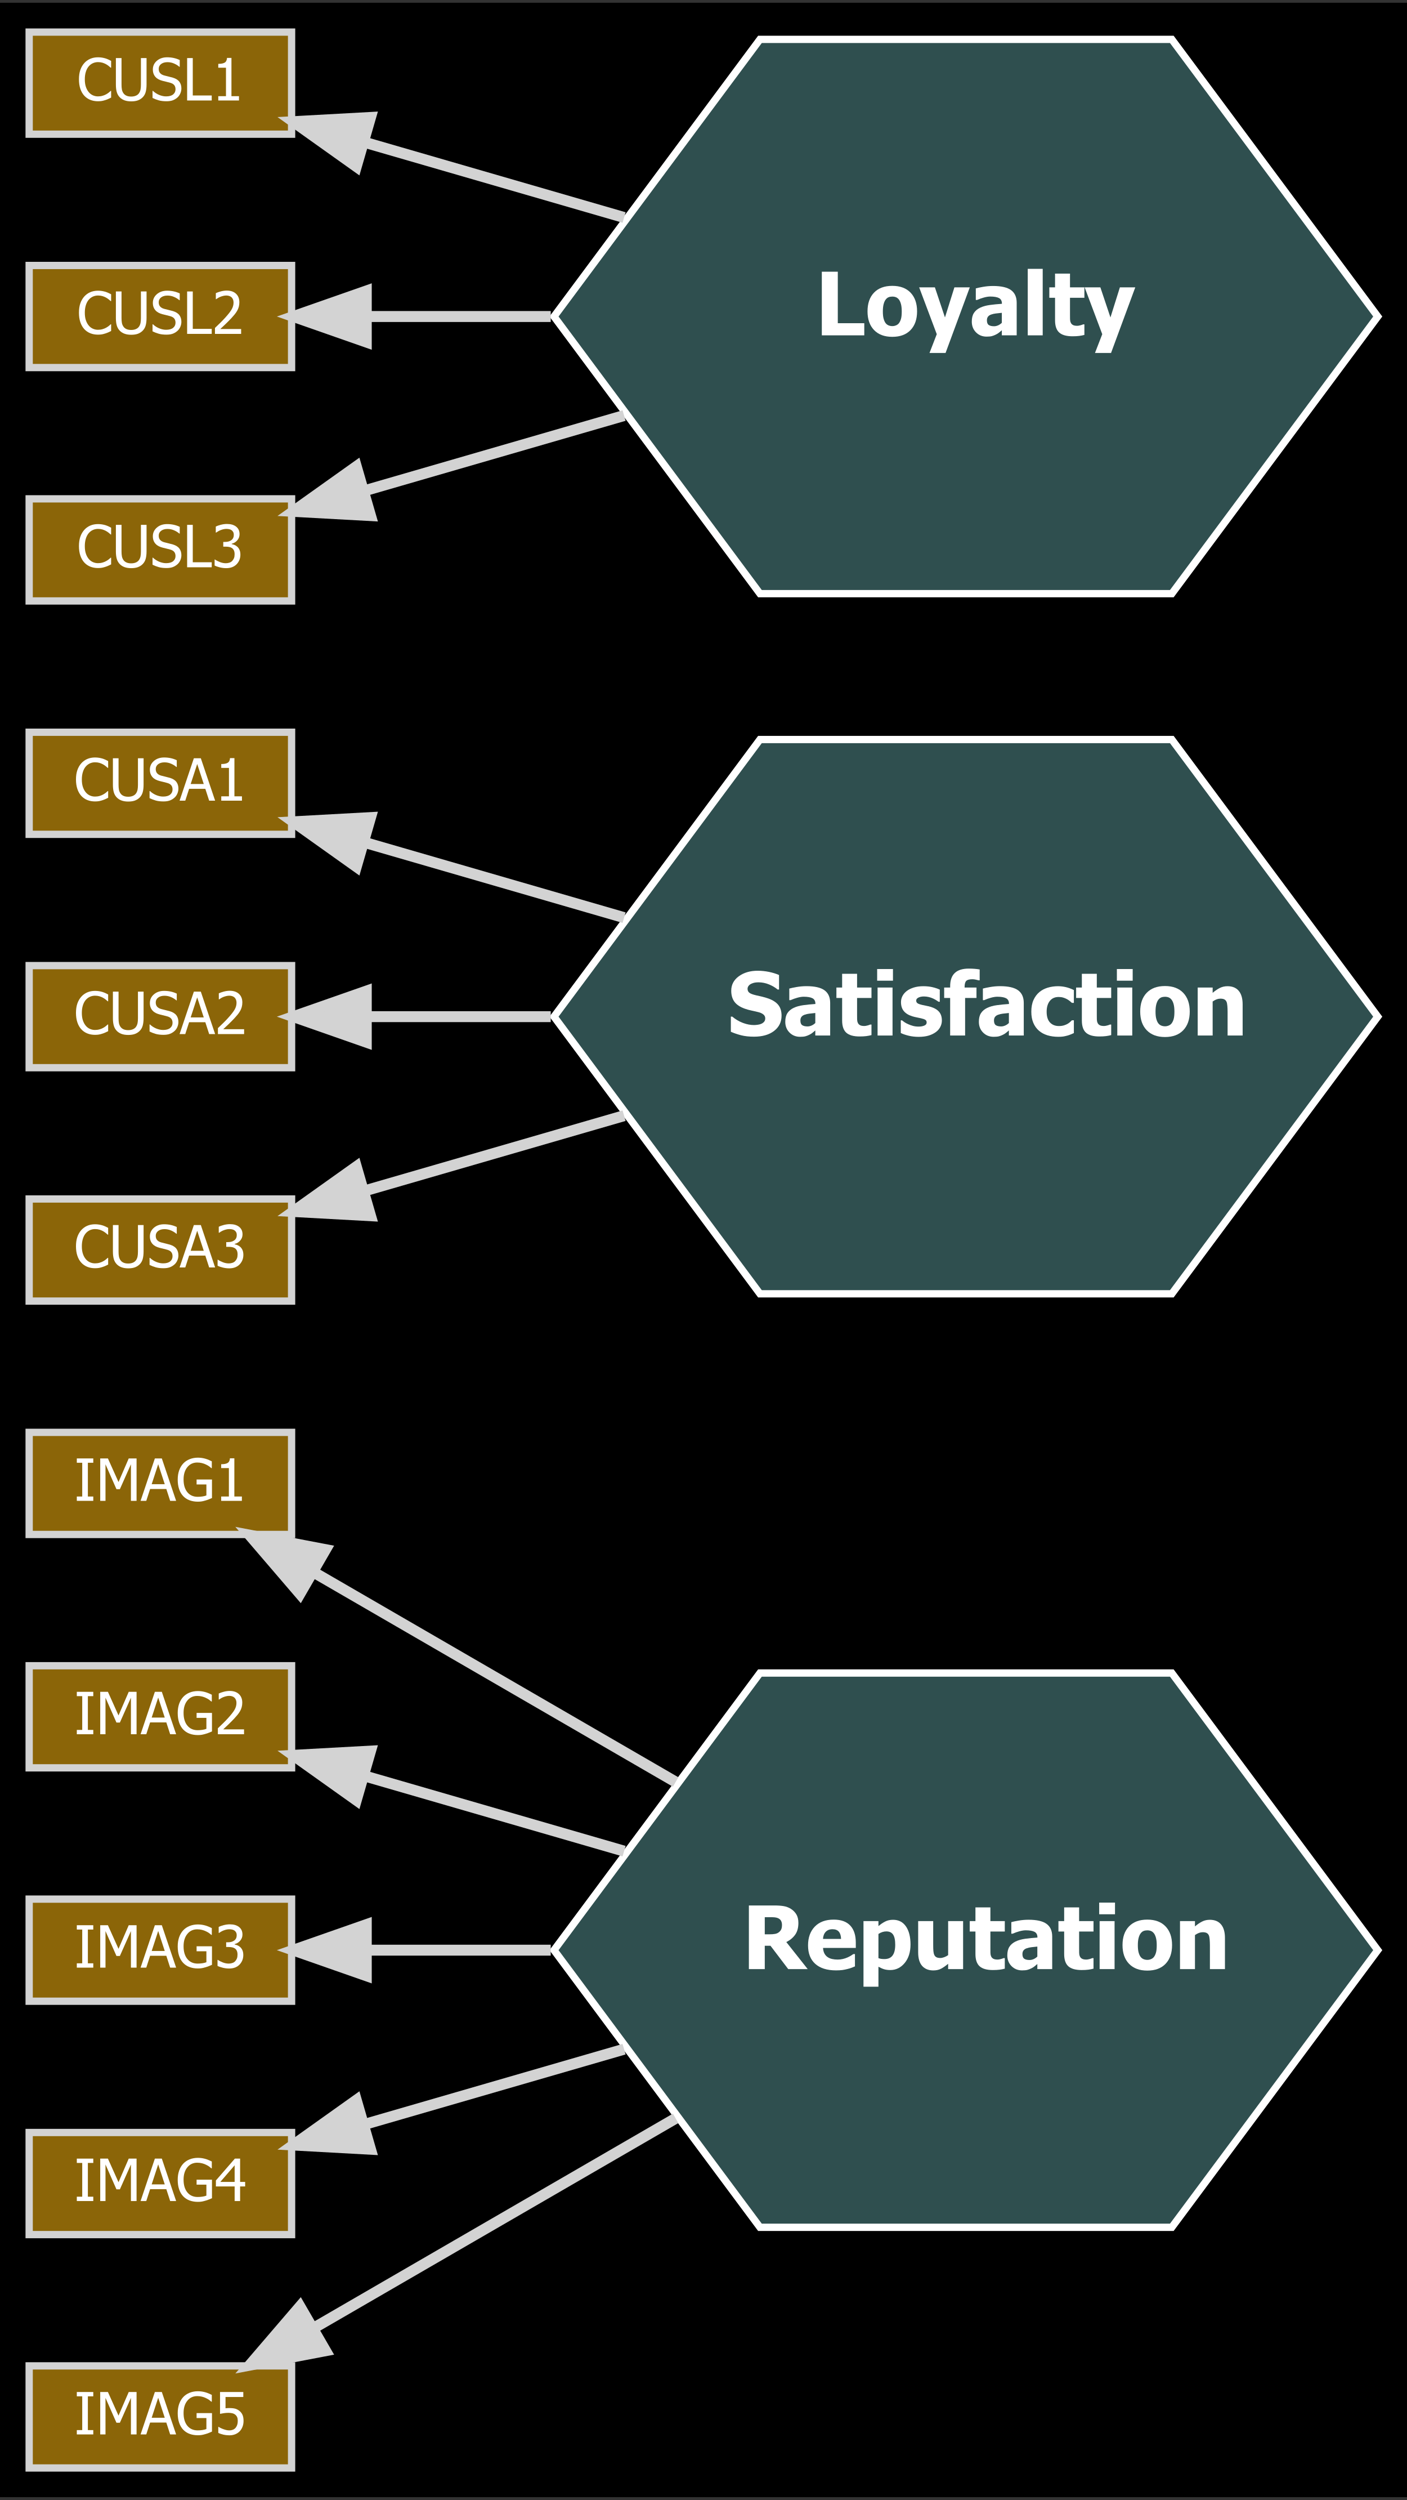 <?xml version="1.0" encoding="UTF-8"?>
<svg xmlns="http://www.w3.org/2000/svg" xmlns:xlink="http://www.w3.org/1999/xlink" width="1000pt" height="1776pt" viewBox="0 0 1000 1776" version="1.1">
<rect x="0" y="0" width="1000" height="1776" fill="#333333" stroke="none"/>
<defs>
<g>
<symbol overflow="visible" id="glyph0-0">
<path style="stroke:none;" d="M 7.773 0 L 7.773 -46.633 L 54.402 -46.633 L 54.402 0 Z M 11.656 -3.887 L 50.52 -3.887 L 50.52 -42.746 L 11.656 -42.746 Z M 11.656 -3.887 "/>
</symbol>
<symbol overflow="visible" id="glyph0-1">
<path style="stroke:none;" d="M 46.48 0 L 32.637 0 L 20.039 -16.578 L 15.969 -16.578 L 15.969 0 L 4.676 0 L 4.676 -45.207 L 22.859 -45.207 C 25.367 -45.203 27.555 -45.047 29.418 -44.734 C 31.277 -44.418 32.996 -43.766 34.578 -42.777 C 36.195 -41.742 37.48 -40.43 38.434 -38.844 C 39.383 -37.25 39.859 -35.234 39.863 -32.789 C 39.859 -29.328 39.082 -26.52 37.523 -24.363 C 35.965 -22.207 33.879 -20.492 31.27 -19.219 Z M 28.203 -31.359 C 28.199 -32.492 27.984 -33.469 27.551 -34.289 C 27.113 -35.109 26.387 -35.742 25.379 -36.188 C 24.668 -36.492 23.879 -36.684 23.012 -36.766 C 22.137 -36.844 21.055 -36.883 19.766 -36.887 L 15.969 -36.887 L 15.969 -24.711 L 19.219 -24.711 C 20.797 -24.707 22.137 -24.805 23.238 -25 C 24.34 -25.191 25.273 -25.602 26.047 -26.23 C 26.773 -26.797 27.316 -27.477 27.672 -28.266 C 28.023 -29.055 28.199 -30.086 28.203 -31.359 Z M 28.203 -31.359 "/>
</symbol>
<symbol overflow="visible" id="glyph0-2">
<path style="stroke:none;" d="M 21.523 0.91 C 15.086 0.906 10.152 -0.629 6.723 -3.703 C 3.289 -6.781 1.574 -11.16 1.578 -16.848 C 1.574 -22.41 3.176 -26.855 6.375 -30.176 C 9.57 -33.496 14.043 -35.156 19.793 -35.156 C 25.016 -35.156 28.941 -33.746 31.574 -30.934 C 34.203 -28.117 35.52 -24.09 35.52 -18.852 L 35.52 -15.027 L 12.234 -15.027 C 12.336 -13.445 12.668 -12.125 13.234 -11.066 C 13.801 -10 14.551 -9.156 15.484 -8.531 C 16.391 -7.902 17.453 -7.449 18.668 -7.18 C 19.883 -6.902 21.207 -6.766 22.648 -6.77 C 23.879 -6.766 25.094 -6.902 26.289 -7.18 C 27.48 -7.449 28.574 -7.809 29.57 -8.258 C 30.438 -8.641 31.242 -9.059 31.984 -9.504 C 32.723 -9.949 33.324 -10.344 33.789 -10.688 L 34.914 -10.688 L 34.914 -1.914 C 34.043 -1.566 33.25 -1.246 32.531 -0.957 C 31.812 -0.66 30.824 -0.363 29.57 -0.062 C 28.414 0.242 27.227 0.477 26.004 0.652 C 24.777 0.82 23.281 0.906 21.523 0.91 Z M 25.047 -21.434 C 24.984 -23.68 24.465 -25.387 23.484 -26.562 C 22.5 -27.734 20.996 -28.324 18.977 -28.324 C 16.91 -28.324 15.297 -27.707 14.133 -26.473 C 12.969 -25.238 12.324 -23.559 12.203 -21.434 Z M 25.047 -21.434 "/>
</symbol>
<symbol overflow="visible" id="glyph0-3">
<path style="stroke:none;" d="M 37.492 -17.516 C 37.488 -12.07 36.105 -7.68 33.348 -4.34 C 30.582 -1 27.18 0.668 23.133 0.668 C 21.43 0.668 19.949 0.473 18.699 0.09 C 17.441 -0.293 16.109 -0.887 14.695 -1.699 L 14.695 12.508 L 4.066 12.508 L 4.066 -34.094 L 14.695 -34.094 L 14.695 -30.543 C 16.25 -31.875 17.836 -32.957 19.461 -33.789 C 21.078 -34.617 22.953 -35.031 25.078 -35.035 C 29.023 -35.031 32.078 -33.465 34.242 -30.328 C 36.406 -27.191 37.488 -22.918 37.492 -17.516 Z M 26.625 -17.305 C 26.625 -20.621 26.113 -23.031 25.09 -24.531 C 24.066 -26.027 22.473 -26.777 20.309 -26.777 C 19.355 -26.777 18.406 -26.625 17.469 -26.32 C 16.523 -26.016 15.602 -25.559 14.695 -24.957 L 14.695 -7.801 C 15.258 -7.555 15.879 -7.383 16.559 -7.285 C 17.238 -7.18 18.043 -7.129 18.977 -7.133 C 21.562 -7.129 23.484 -7.977 24.742 -9.668 C 25.996 -11.355 26.625 -13.898 26.625 -17.305 Z M 26.625 -17.305 "/>
</symbol>
<symbol overflow="visible" id="glyph0-4">
<path style="stroke:none;" d="M 35.734 0 L 25.105 0 L 25.105 -3.766 C 23.262 -2.223 21.57 -1.055 20.035 -0.258 C 18.496 0.539 16.668 0.938 14.543 0.941 C 11.16 0.938 8.523 -0.129 6.633 -2.262 C 4.742 -4.395 3.797 -7.605 3.797 -11.902 L 3.797 -34.094 L 14.48 -34.094 L 14.48 -17.184 C 14.477 -15.422 14.523 -13.984 14.617 -12.871 C 14.707 -11.758 14.926 -10.816 15.27 -10.051 C 15.594 -9.34 16.094 -8.805 16.773 -8.441 C 17.449 -8.074 18.395 -7.891 19.613 -7.895 C 20.355 -7.891 21.242 -8.074 22.266 -8.441 C 23.289 -8.805 24.234 -9.301 25.105 -9.926 L 25.105 -34.094 L 35.734 -34.094 Z M 35.734 0 "/>
</symbol>
<symbol overflow="visible" id="glyph0-5">
<path style="stroke:none;" d="M 17.121 0.668 C 12.789 0.668 9.637 -0.223 7.664 -2.004 C 5.691 -3.785 4.703 -6.699 4.707 -10.746 L 4.707 -26.688 L 0.637 -26.688 L 0.637 -34.094 L 4.707 -34.094 L 4.707 -43.84 L 15.332 -43.84 L 15.332 -34.094 L 25.562 -34.094 L 25.562 -26.688 L 15.332 -26.688 L 15.332 -14.602 C 15.328 -13.406 15.336 -12.363 15.359 -11.477 C 15.375 -10.582 15.539 -9.781 15.848 -9.078 C 16.129 -8.367 16.629 -7.805 17.352 -7.391 C 18.066 -6.973 19.113 -6.766 20.492 -6.77 C 21.055 -6.766 21.801 -6.887 22.723 -7.133 C 23.645 -7.375 24.285 -7.598 24.652 -7.801 L 25.562 -7.801 L 25.562 -0.305 C 24.406 0 23.18 0.238 21.887 0.41 C 20.59 0.582 19.004 0.668 17.121 0.668 Z M 17.121 0.668 "/>
</symbol>
<symbol overflow="visible" id="glyph0-6">
<path style="stroke:none;" d="M 22.859 -8.895 L 22.859 -16 C 21.055 -15.816 19.598 -15.66 18.488 -15.527 C 17.371 -15.395 16.281 -15.137 15.211 -14.754 C 14.277 -14.43 13.551 -13.938 13.039 -13.281 C 12.52 -12.621 12.262 -11.746 12.266 -10.656 C 12.262 -9.055 12.691 -7.957 13.555 -7.359 C 14.414 -6.762 15.688 -6.461 17.367 -6.465 C 18.297 -6.461 19.246 -6.676 20.219 -7.102 C 21.188 -7.527 22.066 -8.125 22.859 -8.895 Z M 22.859 -3.613 C 22.129 -3.004 21.477 -2.457 20.902 -1.973 C 20.324 -1.484 19.551 -1 18.578 -0.516 C 17.625 -0.051 16.699 0.301 15.801 0.547 C 14.898 0.785 13.641 0.906 12.023 0.91 C 9.008 0.906 6.5 -0.102 4.508 -2.125 C 2.512 -4.145 1.516 -6.695 1.52 -9.777 C 1.516 -12.305 2.023 -14.348 3.035 -15.906 C 4.047 -17.465 5.504 -18.699 7.406 -19.613 C 9.328 -20.539 11.625 -21.188 14.301 -21.555 C 16.969 -21.918 19.844 -22.203 22.922 -22.406 L 22.922 -22.586 C 22.922 -24.465 22.227 -25.766 20.84 -26.488 C 19.453 -27.203 17.375 -27.562 14.602 -27.566 C 13.344 -27.562 11.875 -27.336 10.199 -26.883 C 8.516 -26.426 6.875 -25.844 5.281 -25.137 L 4.371 -25.137 L 4.371 -33.363 C 5.422 -33.668 7.121 -34.027 9.469 -34.441 C 11.816 -34.855 14.184 -35.062 16.578 -35.066 C 22.441 -35.062 26.719 -34.086 29.402 -32.137 C 32.082 -30.18 33.422 -27.199 33.426 -23.195 L 33.426 0 L 22.859 0 Z M 22.859 -3.613 "/>
</symbol>
<symbol overflow="visible" id="glyph0-7">
<path style="stroke:none;" d="M 14.695 0 L 4.066 0 L 4.066 -34.094 L 14.695 -34.094 Z M 14.996 -38.953 L 3.766 -38.953 L 3.766 -47.238 L 14.996 -47.238 Z M 14.996 -38.953 "/>
</symbol>
<symbol overflow="visible" id="glyph0-8">
<path style="stroke:none;" d="M 36.797 -17.031 C 36.797 -11.422 35.262 -7.004 32.195 -3.777 C 29.129 -0.551 24.793 1.059 19.188 1.062 C 13.621 1.059 9.293 -0.551 6.207 -3.777 C 3.117 -7.004 1.574 -11.422 1.578 -17.031 C 1.574 -22.695 3.117 -27.133 6.207 -30.344 C 9.293 -33.551 13.621 -35.156 19.188 -35.156 C 24.77 -35.156 29.102 -33.539 32.18 -30.312 C 35.258 -27.082 36.797 -22.656 36.797 -17.031 Z M 25.898 -16.973 C 25.898 -18.992 25.73 -20.676 25.395 -22.023 C 25.059 -23.367 24.598 -24.445 24.016 -25.258 C 23.387 -26.105 22.68 -26.699 21.891 -27.035 C 21.102 -27.367 20.199 -27.531 19.188 -27.535 C 18.234 -27.531 17.375 -27.387 16.605 -27.094 C 15.836 -26.801 15.125 -26.238 14.48 -25.41 C 13.871 -24.617 13.387 -23.535 13.023 -22.16 C 12.656 -20.785 12.473 -19.055 12.477 -16.973 C 12.473 -14.883 12.645 -13.195 12.992 -11.914 C 13.336 -10.625 13.781 -9.602 14.328 -8.836 C 14.891 -8.047 15.602 -7.469 16.453 -7.105 C 17.305 -6.738 18.246 -6.555 19.277 -6.559 C 20.129 -6.555 20.992 -6.738 21.875 -7.105 C 22.75 -7.469 23.453 -8.016 23.984 -8.742 C 24.609 -9.613 25.086 -10.66 25.41 -11.887 C 25.734 -13.109 25.898 -14.805 25.898 -16.973 Z M 25.898 -16.973 "/>
</symbol>
<symbol overflow="visible" id="glyph0-9">
<path style="stroke:none;" d="M 36.008 0 L 25.32 0 L 25.32 -16.91 C 25.316 -18.285 25.262 -19.656 25.152 -21.023 C 25.039 -22.391 24.832 -23.395 24.531 -24.043 C 24.164 -24.809 23.637 -25.363 22.949 -25.699 C 22.258 -26.031 21.336 -26.195 20.188 -26.199 C 19.312 -26.195 18.434 -26.035 17.547 -25.715 C 16.652 -25.391 15.703 -24.875 14.695 -24.168 L 14.695 0 L 4.066 0 L 4.066 -34.094 L 14.695 -34.094 L 14.695 -30.328 C 16.434 -31.805 18.125 -32.957 19.777 -33.789 C 21.426 -34.617 23.254 -35.031 25.258 -35.035 C 28.738 -35.031 31.398 -33.934 33.242 -31.738 C 35.082 -29.539 36.004 -26.355 36.008 -22.191 Z M 36.008 0 "/>
</symbol>
<symbol overflow="visible" id="glyph0-10">
<path style="stroke:none;" d="M 18.641 0.82 C 15.176 0.82 12.137 0.488 9.516 -0.18 C 6.895 -0.848 4.461 -1.68 2.215 -2.672 L 2.215 -13.418 L 3.25 -13.418 C 5.512 -11.496 8.012 -10.016 10.746 -8.984 C 13.48 -7.949 16.133 -7.434 18.703 -7.438 C 19.348 -7.434 20.199 -7.504 21.266 -7.648 C 22.324 -7.789 23.18 -8.016 23.832 -8.32 C 24.617 -8.664 25.285 -9.145 25.836 -9.762 C 26.379 -10.379 26.652 -11.191 26.656 -12.203 C 26.652 -13.336 26.207 -14.258 25.32 -14.969 C 24.426 -15.676 23.363 -16.191 22.133 -16.516 C 20.59 -16.918 18.945 -17.301 17.199 -17.668 C 15.445 -18.027 13.812 -18.473 12.297 -19.004 C 8.793 -20.234 6.281 -21.895 4.766 -23.98 C 3.242 -26.062 2.484 -28.676 2.488 -31.816 C 2.484 -36.043 4.277 -39.465 7.863 -42.09 C 11.445 -44.707 15.918 -46.02 21.281 -46.023 C 23.973 -46.02 26.648 -45.746 29.312 -45.203 C 31.973 -44.656 34.355 -43.918 36.461 -42.988 L 36.461 -32.668 L 35.461 -32.668 C 33.781 -34.102 31.73 -35.316 29.312 -36.309 C 26.891 -37.297 24.406 -37.793 21.859 -37.797 C 20.863 -37.793 19.973 -37.723 19.188 -37.582 C 18.395 -37.441 17.566 -37.168 16.699 -36.766 C 15.988 -36.441 15.375 -35.961 14.859 -35.324 C 14.344 -34.684 14.086 -33.969 14.086 -33.184 C 14.086 -32.027 14.496 -31.113 15.316 -30.434 C 16.137 -29.754 17.719 -29.141 20.066 -28.598 C 21.582 -28.25 23.043 -27.914 24.453 -27.594 C 25.859 -27.266 27.363 -26.824 28.965 -26.262 C 32.098 -25.129 34.43 -23.605 35.961 -21.691 C 37.484 -19.777 38.25 -17.25 38.254 -14.117 C 38.25 -9.621 36.484 -6.008 32.953 -3.277 C 29.422 -0.543 24.648 0.82 18.641 0.82 Z M 18.641 0.82 "/>
</symbol>
<symbol overflow="visible" id="glyph0-11">
<path style="stroke:none;" d="M 14.449 0.941 C 11.941 0.938 9.566 0.664 7.332 0.121 C 5.09 -0.426 3.246 -1.062 1.793 -1.793 L 1.793 -10.777 L 2.672 -10.777 C 3.176 -10.387 3.75 -9.961 4.402 -9.5 C 5.047 -9.031 5.949 -8.547 7.105 -8.047 C 8.094 -7.578 9.211 -7.18 10.457 -6.844 C 11.699 -6.508 13.051 -6.34 14.512 -6.344 C 16.008 -6.34 17.328 -6.574 18.473 -7.043 C 19.613 -7.508 20.184 -8.246 20.188 -9.258 C 20.184 -10.047 19.922 -10.645 19.398 -11.051 C 18.871 -11.453 17.848 -11.836 16.332 -12.203 C 15.52 -12.402 14.5 -12.621 13.266 -12.855 C 12.031 -13.09 10.938 -13.355 9.988 -13.66 C 7.312 -14.488 5.305 -15.719 3.961 -17.348 C 2.613 -18.977 1.938 -21.117 1.941 -23.77 C 1.938 -25.285 2.289 -26.719 2.988 -28.066 C 3.688 -29.41 4.715 -30.609 6.07 -31.664 C 7.426 -32.695 9.098 -33.516 11.094 -34.125 C 13.086 -34.73 15.34 -35.031 17.852 -35.035 C 20.238 -35.031 22.434 -34.793 24.438 -34.32 C 26.441 -33.844 28.133 -33.273 29.508 -32.605 L 29.508 -23.984 L 28.66 -23.984 C 28.293 -24.266 27.719 -24.645 26.93 -25.121 C 26.141 -25.594 25.371 -26.004 24.621 -26.352 C 23.73 -26.754 22.73 -27.09 21.629 -27.355 C 20.523 -27.617 19.398 -27.75 18.246 -27.75 C 16.707 -27.75 15.406 -27.484 14.344 -26.957 C 13.281 -26.43 12.75 -25.73 12.75 -24.863 C 12.75 -24.09 13.012 -23.484 13.539 -23.043 C 14.062 -22.594 15.207 -22.16 16.973 -21.738 C 17.879 -21.512 18.926 -21.293 20.113 -21.082 C 21.297 -20.871 22.434 -20.582 23.527 -20.219 C 25.973 -19.426 27.832 -18.266 29.098 -16.742 C 30.363 -15.211 30.996 -13.184 30.996 -10.656 C 30.996 -9.055 30.621 -7.531 29.871 -6.086 C 29.121 -4.637 28.059 -3.418 26.688 -2.43 C 25.227 -1.355 23.512 -0.527 21.539 0.059 C 19.562 0.645 17.199 0.938 14.449 0.941 Z M 14.449 0.941 "/>
</symbol>
<symbol overflow="visible" id="glyph0-12">
<path style="stroke:none;" d="M 25.867 -39.223 L 25.047 -39.223 C 24.637 -39.344 24.004 -39.5 23.148 -39.695 C 22.285 -39.887 21.473 -39.984 20.707 -39.984 C 18.559 -39.984 17.094 -39.59 16.316 -38.801 C 15.535 -38.012 15.145 -36.531 15.148 -34.367 L 15.148 -34.094 L 23.59 -34.094 L 23.59 -26.688 L 15.516 -26.688 L 15.516 0 L 4.887 0 L 4.887 -26.688 L 0.637 -26.688 L 0.637 -34.094 L 4.887 -34.094 L 4.887 -35.035 C 4.887 -39.199 5.977 -42.328 8.164 -44.414 C 10.348 -46.5 13.66 -47.543 18.094 -47.543 C 19.633 -47.543 21.07 -47.484 22.406 -47.375 C 23.742 -47.258 24.895 -47.113 25.867 -46.938 Z M 25.867 -39.223 "/>
</symbol>
<symbol overflow="visible" id="glyph0-13">
<path style="stroke:none;" d="M 20.797 0.91 C 17.98 0.906 15.406 0.555 13.07 -0.152 C 10.73 -0.859 8.703 -1.949 6.984 -3.43 C 5.281 -4.906 3.953 -6.766 3.004 -9 C 2.051 -11.234 1.574 -13.871 1.578 -16.91 C 1.574 -20.168 2.09 -22.938 3.125 -25.227 C 4.156 -27.512 5.555 -29.395 7.316 -30.875 C 9.016 -32.289 11.016 -33.336 13.312 -34.016 C 15.609 -34.691 18 -35.031 20.492 -35.035 C 22.371 -35.031 24.254 -34.816 26.141 -34.383 C 28.02 -33.945 29.914 -33.25 31.816 -32.301 L 31.816 -23.195 L 30.449 -23.195 C 30.023 -23.598 29.504 -24.043 28.887 -24.527 C 28.27 -25.012 27.594 -25.457 26.867 -25.867 C 26.094 -26.289 25.227 -26.648 24.258 -26.941 C 23.285 -27.234 22.199 -27.379 21.008 -27.383 C 18.293 -27.379 16.195 -26.434 14.707 -24.543 C 13.219 -22.648 12.473 -20.105 12.477 -16.91 C 12.473 -13.488 13.27 -10.938 14.859 -9.258 C 16.449 -7.578 18.559 -6.738 21.191 -6.738 C 22.523 -6.738 23.695 -6.891 24.711 -7.195 C 25.719 -7.5 26.59 -7.863 27.324 -8.289 C 28.027 -8.711 28.637 -9.152 29.145 -9.609 C 29.648 -10.062 30.082 -10.473 30.449 -10.84 L 31.816 -10.84 L 31.816 -1.73 C 31.207 -1.465 30.504 -1.164 29.707 -0.82 C 28.906 -0.477 28.09 -0.195 27.262 0.031 C 26.227 0.312 25.262 0.531 24.363 0.684 C 23.461 0.832 22.27 0.906 20.797 0.91 Z M 20.797 0.91 "/>
</symbol>
<symbol overflow="visible" id="glyph0-14">
<path style="stroke:none;" d="M 34.852 0 L 4.676 0 L 4.676 -45.207 L 16.031 -45.207 L 16.031 -8.621 L 34.852 -8.621 Z M 34.852 0 "/>
</symbol>
<symbol overflow="visible" id="glyph0-15">
<path style="stroke:none;" d="M 35.887 -34.094 L 18.672 12.508 L 7.258 12.508 L 12.418 -0.82 L -0.09 -34.094 L 11.082 -34.094 L 18.246 -12.719 L 24.957 -34.094 Z M 35.887 -34.094 "/>
</symbol>
<symbol overflow="visible" id="glyph0-16">
<path style="stroke:none;" d="M 14.695 0 L 4.066 0 L 4.066 -47.238 L 14.695 -47.238 Z M 14.695 0 "/>
</symbol>
<symbol overflow="visible" id="glyph1-0">
<path style="stroke:none;" d="M 5.18 0 L 5.18 -31.09 L 36.27 -31.09 L 36.27 0 Z M 7.773 -2.59 L 33.68 -2.59 L 33.68 -28.496 L 7.773 -28.496 Z M 7.773 -2.59 "/>
</symbol>
<symbol overflow="visible" id="glyph1-1">
<path style="stroke:none;" d="M 13.582 0 L 1.883 0 L 1.883 -3.078 L 5.727 -3.078 L 5.727 -27.059 L 1.883 -27.059 L 1.883 -30.137 L 13.582 -30.137 L 13.582 -27.059 L 9.734 -27.059 L 9.734 -3.078 L 13.582 -3.078 Z M 13.582 0 "/>
</symbol>
<symbol overflow="visible" id="glyph1-2">
<path style="stroke:none;" d="M 28.883 0 L 24.875 0 L 24.875 -25.969 L 17.023 -8.297 L 14.594 -8.297 L 6.801 -25.969 L 6.801 0 L 3.055 0 L 3.055 -30.137 L 8.52 -30.137 L 16.051 -13.359 L 23.316 -30.137 L 28.883 -30.137 Z M 28.883 0 "/>
</symbol>
<symbol overflow="visible" id="glyph1-3">
<path style="stroke:none;" d="M -0.203 0 L 9.957 -30.137 L 14.895 -30.137 L 25.059 0 L 20.828 0 L 18.094 -8.418 L 6.578 -8.418 L 3.844 0 Z M 16.98 -11.84 L 12.324 -26.047 L 7.691 -11.84 Z M 16.98 -11.84 "/>
</symbol>
<symbol overflow="visible" id="glyph1-4">
<path style="stroke:none;" d="M 15.664 0.586 C 13.531 0.586 11.582 0.266 9.816 -0.383 C 8.043 -1.027 6.527 -2.016 5.262 -3.34 C 3.992 -4.676 3.02 -6.328 2.348 -8.297 C 1.672 -10.266 1.336 -12.531 1.336 -15.098 C 1.336 -17.523 1.676 -19.699 2.355 -21.625 C 3.035 -23.547 4.008 -25.191 5.281 -26.555 C 6.508 -27.875 8.02 -28.891 9.816 -29.609 C 11.605 -30.32 13.57 -30.68 15.707 -30.684 C 16.715 -30.68 17.684 -30.605 18.617 -30.461 C 19.547 -30.309 20.441 -30.105 21.293 -29.852 C 21.965 -29.648 22.715 -29.367 23.547 -29.012 C 24.375 -28.652 25.047 -28.348 25.562 -28.094 L 25.562 -23.254 L 25.219 -23.254 C 24.719 -23.695 24.199 -24.117 23.668 -24.52 C 23.133 -24.914 22.383 -25.344 21.414 -25.805 C 20.602 -26.211 19.672 -26.547 18.621 -26.816 C 17.566 -27.086 16.43 -27.223 15.219 -27.223 C 12.312 -27.223 9.969 -26.129 8.184 -23.941 C 6.395 -21.754 5.5 -18.844 5.504 -15.219 C 5.5 -13.191 5.738 -11.426 6.211 -9.918 C 6.684 -8.406 7.363 -7.125 8.258 -6.07 C 9.117 -5.031 10.16 -4.238 11.383 -3.691 C 12.602 -3.145 13.977 -2.871 15.504 -2.875 C 16.637 -2.871 17.762 -2.953 18.883 -3.117 C 20 -3.277 20.945 -3.52 21.719 -3.844 L 21.719 -11.637 L 14.754 -11.637 L 14.754 -15.16 L 25.684 -15.16 L 25.684 -2.004 C 25.168 -1.773 24.484 -1.48 23.629 -1.133 C 22.77 -0.777 21.969 -0.504 21.23 -0.305 C 20.242 -0.008 19.352 0.215 18.559 0.363 C 17.762 0.512 16.797 0.586 15.664 0.586 Z M 15.664 0.586 "/>
</symbol>
<symbol overflow="visible" id="glyph1-5">
<path style="stroke:none;" d="M 19.27 0 L 4.574 0 L 4.574 -3.078 L 10.039 -3.078 L 10.039 -23.277 L 4.574 -23.277 L 4.574 -26.027 C 6.637 -26.027 8.156 -26.32 9.137 -26.906 C 10.113 -27.492 10.664 -28.602 10.789 -30.238 L 13.926 -30.238 L 13.926 -3.078 L 19.27 -3.078 Z M 19.27 0 "/>
</symbol>
<symbol overflow="visible" id="glyph1-6">
<path style="stroke:none;" d="M 20.805 0 L 2.207 0 L 2.207 -4.23 C 3.539 -5.496 4.801 -6.707 5.992 -7.871 C 7.176 -9.027 8.336 -10.238 9.473 -11.496 C 11.766 -14.02 13.332 -16.039 14.168 -17.559 C 15.004 -19.074 15.422 -20.641 15.422 -22.262 C 15.422 -23.098 15.289 -23.836 15.027 -24.469 C 14.762 -25.102 14.402 -25.625 13.945 -26.047 C 13.473 -26.449 12.926 -26.754 12.305 -26.957 C 11.684 -27.156 11 -27.258 10.262 -27.262 C 9.543 -27.258 8.82 -27.168 8.086 -26.988 C 7.352 -26.805 6.645 -26.578 5.969 -26.312 C 5.402 -26.082 4.855 -25.805 4.332 -25.48 C 3.801 -25.156 3.375 -24.879 3.055 -24.652 L 2.832 -24.652 L 2.832 -28.941 C 3.668 -29.355 4.832 -29.766 6.324 -30.168 C 7.812 -30.562 9.227 -30.762 10.566 -30.766 C 13.367 -30.762 15.566 -30.016 17.16 -28.527 C 18.75 -27.035 19.547 -25.016 19.551 -22.465 C 19.547 -21.293 19.41 -20.207 19.137 -19.207 C 18.859 -18.207 18.477 -17.281 17.992 -16.434 C 17.492 -15.555 16.891 -14.684 16.191 -13.82 C 15.488 -12.957 14.746 -12.109 13.965 -11.273 C 12.691 -9.898 11.277 -8.469 9.723 -6.984 C 8.16 -5.5 6.918 -4.324 5.992 -3.461 L 20.805 -3.461 Z M 20.805 0 "/>
</symbol>
<symbol overflow="visible" id="glyph1-7">
<path style="stroke:none;" d="M 10.344 -27.262 C 9.609 -27.258 8.883 -27.172 8.156 -27 C 7.426 -26.824 6.711 -26.594 6.012 -26.312 C 5.363 -26.039 4.797 -25.754 4.32 -25.461 C 3.836 -25.16 3.41 -24.887 3.035 -24.633 L 2.793 -24.633 L 2.793 -28.902 C 3.668 -29.371 4.859 -29.801 6.363 -30.188 C 7.867 -30.57 9.301 -30.762 10.668 -30.766 C 12.027 -30.762 13.219 -30.621 14.238 -30.348 C 15.254 -30.066 16.172 -29.641 17 -29.062 C 17.887 -28.414 18.559 -27.629 19.012 -26.715 C 19.461 -25.793 19.688 -24.723 19.691 -23.5 C 19.688 -21.836 19.141 -20.379 18.051 -19.125 C 16.957 -17.871 15.648 -17.074 14.129 -16.738 L 14.129 -16.453 C 14.758 -16.332 15.438 -16.121 16.16 -15.828 C 16.883 -15.527 17.555 -15.09 18.176 -14.512 C 18.793 -13.93 19.297 -13.184 19.691 -12.273 C 20.082 -11.363 20.277 -10.254 20.281 -8.945 C 20.277 -7.582 20.047 -6.332 19.582 -5.191 C 19.113 -4.051 18.453 -3.039 17.609 -2.164 C 16.727 -1.242 15.668 -0.547 14.43 -0.078 C 13.188 0.395 11.777 0.625 10.199 0.629 C 8.688 0.625 7.191 0.445 5.707 0.082 C 4.223 -0.281 2.973 -0.719 1.965 -1.234 L 1.965 -5.504 L 2.246 -5.504 C 3.094 -4.879 4.234 -4.285 5.668 -3.723 C 7.094 -3.152 8.523 -2.871 9.957 -2.875 C 10.777 -2.871 11.605 -3.004 12.438 -3.27 C 13.266 -3.531 13.957 -3.957 14.512 -4.555 C 15.047 -5.145 15.457 -5.801 15.746 -6.516 C 16.027 -7.23 16.172 -8.133 16.172 -9.23 C 16.172 -10.316 16.012 -11.215 15.695 -11.918 C 15.375 -12.621 14.934 -13.176 14.371 -13.582 C 13.801 -13.984 13.129 -14.262 12.355 -14.418 C 11.578 -14.57 10.738 -14.648 9.836 -14.652 L 8.117 -14.652 L 8.117 -18.012 L 9.453 -18.012 C 11.27 -18.012 12.75 -18.441 13.895 -19.309 C 15.031 -20.168 15.602 -21.426 15.605 -23.074 C 15.602 -23.828 15.453 -24.477 15.16 -25.027 C 14.859 -25.57 14.484 -26.008 14.027 -26.332 C 13.512 -26.684 12.941 -26.926 12.324 -27.059 C 11.699 -27.191 11.039 -27.258 10.344 -27.262 Z M 10.344 -27.262 "/>
</symbol>
<symbol overflow="visible" id="glyph1-8">
<path style="stroke:none;" d="M 21.594 -10.363 L 18.012 -10.363 L 18.012 0 L 14.129 0 L 14.129 -10.363 L 0.809 -10.363 L 0.809 -14.613 L 14.289 -30.137 L 18.012 -30.137 L 18.012 -13.602 L 21.594 -13.602 Z M 14.129 -13.602 L 14.129 -25.379 L 3.969 -13.602 Z M 14.129 -13.602 "/>
</symbol>
<symbol overflow="visible" id="glyph1-9">
<path style="stroke:none;" d="M 20.461 -9.594 C 20.461 -8.133 20.227 -6.785 19.762 -5.543 C 19.297 -4.301 18.648 -3.227 17.812 -2.328 C 16.961 -1.406 15.902 -0.684 14.641 -0.16 C 13.379 0.367 11.965 0.625 10.402 0.629 C 8.957 0.625 7.539 0.469 6.141 0.152 C 4.742 -0.164 3.531 -0.578 2.508 -1.094 L 2.508 -5.363 L 2.793 -5.363 C 3.102 -5.129 3.547 -4.871 4.129 -4.582 C 4.707 -4.293 5.348 -4.02 6.051 -3.766 C 6.844 -3.48 7.574 -3.262 8.238 -3.105 C 8.898 -2.949 9.641 -2.871 10.465 -2.875 C 11.273 -2.871 12.062 -3.016 12.832 -3.309 C 13.598 -3.598 14.258 -4.066 14.816 -4.715 C 15.312 -5.305 15.691 -6 15.957 -6.801 C 16.219 -7.594 16.352 -8.531 16.355 -9.613 C 16.352 -10.676 16.207 -11.551 15.918 -12.242 C 15.625 -12.93 15.203 -13.5 14.652 -13.945 C 14.07 -14.457 13.359 -14.816 12.516 -15.027 C 11.672 -15.234 10.73 -15.34 9.695 -15.34 C 8.598 -15.34 7.496 -15.254 6.395 -15.086 C 5.285 -14.918 4.402 -14.762 3.746 -14.613 L 3.746 -30.137 L 20.281 -30.137 L 20.281 -26.594 L 7.652 -26.594 L 7.652 -18.578 C 8.137 -18.629 8.613 -18.668 9.086 -18.699 C 9.559 -18.723 9.992 -18.738 10.383 -18.742 C 11.922 -18.738 13.223 -18.609 14.289 -18.355 C 15.352 -18.098 16.379 -17.598 17.367 -16.859 C 18.363 -16.102 19.125 -15.156 19.66 -14.023 C 20.191 -12.887 20.461 -11.41 20.461 -9.594 Z M 20.461 -9.594 "/>
</symbol>
<symbol overflow="visible" id="glyph1-10">
<path style="stroke:none;" d="M 14.836 0.547 C 12.863 0.543 11.051 0.215 9.398 -0.445 C 7.746 -1.105 6.32 -2.09 5.121 -3.398 C 3.918 -4.707 2.984 -6.34 2.328 -8.297 C 1.664 -10.254 1.336 -12.5 1.336 -15.039 C 1.336 -17.559 1.656 -19.758 2.297 -21.637 C 2.938 -23.508 3.871 -25.141 5.102 -26.535 C 6.301 -27.883 7.723 -28.91 9.371 -29.621 C 11.012 -30.324 12.855 -30.68 14.895 -30.684 C 15.906 -30.68 16.852 -30.605 17.738 -30.461 C 18.621 -30.309 19.441 -30.121 20.199 -29.895 C 20.844 -29.691 21.508 -29.438 22.191 -29.133 C 22.871 -28.828 23.543 -28.492 24.207 -28.133 L 24.207 -23.297 L 23.883 -23.297 C 23.531 -23.617 23.078 -24.008 22.523 -24.469 C 21.969 -24.926 21.293 -25.375 20.504 -25.824 C 19.73 -26.238 18.895 -26.582 17.992 -26.855 C 17.086 -27.121 16.039 -27.258 14.855 -27.262 C 13.57 -27.258 12.355 -26.996 11.211 -26.473 C 10.062 -25.945 9.059 -25.168 8.195 -24.145 C 7.344 -23.117 6.684 -21.828 6.211 -20.281 C 5.738 -18.727 5.5 -16.98 5.504 -15.039 C 5.5 -12.973 5.75 -11.195 6.254 -9.703 C 6.75 -8.211 7.434 -6.953 8.297 -5.93 C 9.133 -4.93 10.117 -4.176 11.254 -3.672 C 12.383 -3.164 13.582 -2.91 14.855 -2.914 C 16.012 -2.91 17.086 -3.055 18.074 -3.34 C 19.055 -3.621 19.934 -3.977 20.707 -4.414 C 21.445 -4.828 22.082 -5.258 22.625 -5.695 C 23.164 -6.133 23.59 -6.508 23.902 -6.82 L 24.207 -6.82 L 24.207 -2.043 C 23.543 -1.73 22.918 -1.434 22.332 -1.152 C 21.742 -0.867 21.031 -0.59 20.199 -0.324 C 19.316 -0.039 18.504 0.172 17.758 0.324 C 17.008 0.469 16.035 0.543 14.836 0.547 Z M 14.836 0.547 "/>
</symbol>
<symbol overflow="visible" id="glyph1-11">
<path style="stroke:none;" d="M 13.582 0.629 C 11.812 0.625 10.266 0.395 8.945 -0.07 C 7.621 -0.535 6.496 -1.227 5.566 -2.145 C 4.512 -3.195 3.77 -4.453 3.34 -5.918 C 2.906 -7.383 2.688 -9.188 2.691 -11.336 L 2.691 -30.137 L 6.699 -30.137 L 6.699 -11.336 C 6.695 -9.941 6.785 -8.77 6.961 -7.82 C 7.137 -6.867 7.48 -6.016 7.996 -5.262 C 8.531 -4.449 9.262 -3.832 10.191 -3.418 C 11.113 -2.996 12.246 -2.789 13.582 -2.793 C 14.836 -2.789 15.949 -2.996 16.922 -3.418 C 17.891 -3.832 18.645 -4.449 19.188 -5.262 C 19.684 -6.027 20.023 -6.875 20.211 -7.812 C 20.391 -8.742 20.484 -9.883 20.484 -11.234 L 20.484 -30.137 L 24.488 -30.137 L 24.488 -11.336 C 24.484 -9.238 24.273 -7.441 23.852 -5.949 C 23.426 -4.449 22.68 -3.184 21.617 -2.145 C 20.656 -1.215 19.539 -0.52 18.266 -0.059 C 16.988 0.398 15.43 0.625 13.582 0.629 Z M 13.582 0.629 "/>
</symbol>
<symbol overflow="visible" id="glyph1-12">
<path style="stroke:none;" d="M 11.457 0.547 C 9.266 0.543 7.406 0.32 5.879 -0.129 C 4.344 -0.582 2.906 -1.137 1.559 -1.801 L 1.559 -6.82 L 1.844 -6.82 C 3.16 -5.578 4.656 -4.613 6.332 -3.934 C 8.004 -3.25 9.617 -2.91 11.172 -2.914 C 13.383 -2.91 15.055 -3.375 16.191 -4.301 C 17.32 -5.223 17.887 -6.438 17.891 -7.953 C 17.887 -9.148 17.59 -10.129 17 -10.887 C 16.402 -11.645 15.461 -12.203 14.168 -12.57 C 13.234 -12.836 12.383 -13.059 11.617 -13.234 C 10.848 -13.41 9.883 -13.648 8.723 -13.945 C 7.68 -14.215 6.75 -14.559 5.93 -14.977 C 5.105 -15.395 4.375 -15.941 3.746 -16.617 C 3.121 -17.277 2.641 -18.055 2.297 -18.953 C 1.953 -19.848 1.781 -20.883 1.781 -22.062 C 1.781 -24.5 2.73 -26.547 4.633 -28.203 C 6.535 -29.852 8.965 -30.68 11.922 -30.684 C 13.605 -30.68 15.199 -30.512 16.707 -30.176 C 18.207 -29.84 19.602 -29.359 20.887 -28.742 L 20.887 -23.945 L 20.582 -23.945 C 19.625 -24.816 18.398 -25.582 16.898 -26.238 C 15.398 -26.895 13.824 -27.223 12.184 -27.223 C 10.316 -27.223 8.812 -26.785 7.668 -25.918 C 6.52 -25.043 5.945 -23.898 5.949 -22.484 C 5.945 -21.199 6.285 -20.184 6.961 -19.43 C 7.633 -18.672 8.609 -18.117 9.898 -17.77 C 10.742 -17.539 11.781 -17.277 13.012 -16.988 C 14.238 -16.695 15.258 -16.43 16.07 -16.191 C 18.145 -15.555 19.664 -14.598 20.625 -13.316 C 21.582 -12.031 22.059 -10.453 22.062 -8.582 C 22.059 -7.406 21.82 -6.246 21.344 -5.098 C 20.863 -3.949 20.191 -2.977 19.328 -2.188 C 18.355 -1.305 17.258 -0.629 16.039 -0.16 C 14.812 0.312 13.285 0.543 11.457 0.547 Z M 11.457 0.547 "/>
</symbol>
<symbol overflow="visible" id="glyph1-13">
<path style="stroke:none;" d="M 20.523 0 L 3.055 0 L 3.055 -30.137 L 7.062 -30.137 L 7.062 -3.562 L 20.523 -3.562 Z M 20.523 0 "/>
</symbol>
</g>
</defs>
<g id="surface41">
<path style=" stroke:none;fill-rule:nonzero;fill:rgb(0%,0%,0%);fill-opacity:1;" d="M 0 1773.977 L 0 1.957 L 1000 1.957 L 1000 1773.977 Z M 0 1773.977 "/>
<path style="fill-rule:nonzero;fill:rgb(18.431%,30.98%,30.98%);fill-opacity:1;stroke-width:1;stroke-linecap:butt;stroke-linejoin:miter;stroke:rgb(100%,100%,100%);stroke-opacity:1;stroke-miterlimit:4;" d="M 185 -71 L 156.75 -109 L 100.25 -109 L 72 -71 L 100.25 -33 L 156.75 -33 Z M 185 -71 " transform="matrix(5.181,0,0,5.181,20.725,1753.252)"/>
<g style="fill:rgb(100%,100%,100%);fill-opacity:1;">
  <use xlink:href="#glyph0-1" x="527.578" y="1398.848"/>
  <use xlink:href="#glyph0-2" x="572.723" y="1398.848"/>
  <use xlink:href="#glyph0-3" x="609.64" y="1398.848"/>
  <use xlink:href="#glyph0-4" x="648.773" y="1398.848"/>
  <use xlink:href="#glyph0-5" x="688.574" y="1398.848"/>
  <use xlink:href="#glyph0-6" x="714.41" y="1398.848"/>
  <use xlink:href="#glyph0-5" x="751.631" y="1398.848"/>
  <use xlink:href="#glyph0-7" x="777.467" y="1398.848"/>
  <use xlink:href="#glyph0-8" x="796.229" y="1398.848"/>
  <use xlink:href="#glyph0-9" x="834.603" y="1398.848"/>
</g>
<path style="fill-rule:nonzero;fill:rgb(18.431%,30.98%,30.98%);fill-opacity:1;stroke-width:1;stroke-linecap:butt;stroke-linejoin:miter;stroke:rgb(100%,100%,100%);stroke-opacity:1;stroke-miterlimit:4;" d="M 185 -199 L 156.75 -237 L 100.25 -237 L 72 -199 L 100.25 -161 L 156.75 -161 Z M 185 -199 " transform="matrix(5.181,0,0,5.181,20.725,1753.252)"/>
<g style="fill:rgb(100%,100%,100%);fill-opacity:1;">
  <use xlink:href="#glyph0-10" x="517.227" y="735.637"/>
  <use xlink:href="#glyph0-6" x="556.603" y="735.637"/>
  <use xlink:href="#glyph0-5" x="593.823" y="735.637"/>
  <use xlink:href="#glyph0-7" x="619.659" y="735.637"/>
  <use xlink:href="#glyph0-11" x="638.422" y="735.637"/>
  <use xlink:href="#glyph0-12" x="670.42" y="735.637"/>
  <use xlink:href="#glyph0-6" x="694.192" y="735.637"/>
  <use xlink:href="#glyph0-13" x="731.413" y="735.637"/>
  <use xlink:href="#glyph0-5" x="764.201" y="735.637"/>
  <use xlink:href="#glyph0-7" x="790.037" y="735.637"/>
  <use xlink:href="#glyph0-8" x="808.799" y="735.637"/>
  <use xlink:href="#glyph0-9" x="847.173" y="735.637"/>
</g>
<path style="fill-rule:nonzero;fill:rgb(18.431%,30.98%,30.98%);fill-opacity:1;stroke-width:1;stroke-linecap:butt;stroke-linejoin:miter;stroke:rgb(100%,100%,100%);stroke-opacity:1;stroke-miterlimit:4;" d="M 185 -295 L 156.75 -333 L 100.25 -333 L 72 -295 L 100.25 -257 L 156.75 -257 Z M 185 -295 " transform="matrix(5.181,0,0,5.181,20.725,1753.252)"/>
<g style="fill:rgb(100%,100%,100%);fill-opacity:1;">
  <use xlink:href="#glyph0-14" x="579.418" y="238.226"/>
  <use xlink:href="#glyph0-8" x="614.999" y="238.226"/>
  <use xlink:href="#glyph0-15" x="653.374" y="238.226"/>
  <use xlink:href="#glyph0-6" x="689.167" y="238.226"/>
  <use xlink:href="#glyph0-16" x="726.388" y="238.226"/>
  <use xlink:href="#glyph0-5" x="745.15" y="238.226"/>
  <use xlink:href="#glyph0-15" x="770.986" y="238.226"/>
</g>
<path style="fill-rule:nonzero;fill:rgb(54.51%,39.608%,3.137%);fill-opacity:1;stroke-width:1;stroke-linecap:butt;stroke-linejoin:miter;stroke:rgb(82.745%,82.745%,82.745%);stroke-opacity:1;stroke-miterlimit:4;" d="M 36 -142 L 0 -142 L 0 -128 L 36 -128 Z M 36 -142 " transform="matrix(5.181,0,0,5.181,20.725,1753.252)"/>
<g style="fill:rgb(100%,100%,100%);fill-opacity:1;">
  <use xlink:href="#glyph1-1" x="52.715" y="1066.206"/>
  <use xlink:href="#glyph1-2" x="68.178" y="1066.206"/>
  <use xlink:href="#glyph1-3" x="100.116" y="1066.206"/>
  <use xlink:href="#glyph1-4" x="124.97" y="1066.206"/>
  <use xlink:href="#glyph1-5" x="152.638" y="1066.206"/>
</g>
<path style="fill:none;stroke-width:1.5;stroke-linecap:butt;stroke-linejoin:miter;stroke:rgb(82.745%,82.745%,82.745%);stroke-opacity:1;stroke-miterlimit:4;" d="M 39.089 -122.786 C 53.094 -114.674 71.918 -103.771 88.683 -94.061 " transform="matrix(5.181,0,0,5.181,20.725,1753.252)"/>
<path style="fill-rule:nonzero;fill:rgb(82.745%,82.745%,82.745%);fill-opacity:1;stroke-width:1.5;stroke-linecap:butt;stroke-linejoin:miter;stroke:rgb(82.745%,82.745%,82.745%);stroke-opacity:1;stroke-miterlimit:4;" d="M 37.147 -119.865 L 30.248 -127.907 L 40.655 -125.923 Z M 37.147 -119.865 " transform="matrix(5.181,0,0,5.181,20.725,1753.252)"/>
<path style="fill-rule:nonzero;fill:rgb(54.51%,39.608%,3.137%);fill-opacity:1;stroke-width:1;stroke-linecap:butt;stroke-linejoin:miter;stroke:rgb(82.745%,82.745%,82.745%);stroke-opacity:1;stroke-miterlimit:4;" d="M 36 -110 L 0 -110 L 0 -96 L 36 -96 Z M 36 -110 " transform="matrix(5.181,0,0,5.181,20.725,1753.252)"/>
<g style="fill:rgb(100%,100%,100%);fill-opacity:1;">
  <use xlink:href="#glyph1-1" x="52.715" y="1232.007"/>
  <use xlink:href="#glyph1-2" x="68.178" y="1232.007"/>
  <use xlink:href="#glyph1-3" x="100.116" y="1232.007"/>
  <use xlink:href="#glyph1-4" x="124.97" y="1232.007"/>
  <use xlink:href="#glyph1-6" x="152.638" y="1232.007"/>
</g>
<path style="fill:none;stroke-width:1.5;stroke-linecap:butt;stroke-linejoin:miter;stroke:rgb(82.745%,82.745%,82.745%);stroke-opacity:1;stroke-miterlimit:4;" d="M 45.972 -94.9 C 56.793 -91.766 69.479 -88.092 81.613 -84.578 " transform="matrix(5.181,0,0,5.181,20.725,1753.252)"/>
<path style="fill-rule:nonzero;fill:rgb(82.745%,82.745%,82.745%);fill-opacity:1;stroke-width:1.5;stroke-linecap:butt;stroke-linejoin:miter;stroke:rgb(82.745%,82.745%,82.745%);stroke-opacity:1;stroke-miterlimit:4;" d="M 44.879 -91.572 L 36.247 -97.716 L 46.826 -98.296 Z M 44.879 -91.572 " transform="matrix(5.181,0,0,5.181,20.725,1753.252)"/>
<path style="fill-rule:nonzero;fill:rgb(54.51%,39.608%,3.137%);fill-opacity:1;stroke-width:1;stroke-linecap:butt;stroke-linejoin:miter;stroke:rgb(82.745%,82.745%,82.745%);stroke-opacity:1;stroke-miterlimit:4;" d="M 36 -78 L 0 -78 L 0 -64 L 36 -64 Z M 36 -78 " transform="matrix(5.181,0,0,5.181,20.725,1753.252)"/>
<g style="fill:rgb(100%,100%,100%);fill-opacity:1;">
  <use xlink:href="#glyph1-1" x="52.715" y="1397.811"/>
  <use xlink:href="#glyph1-2" x="68.178" y="1397.811"/>
  <use xlink:href="#glyph1-3" x="100.116" y="1397.811"/>
  <use xlink:href="#glyph1-4" x="124.97" y="1397.811"/>
  <use xlink:href="#glyph1-7" x="152.638" y="1397.811"/>
</g>
<path style="fill:none;stroke-width:1.5;stroke-linecap:butt;stroke-linejoin:miter;stroke:rgb(82.745%,82.745%,82.745%);stroke-opacity:1;stroke-miterlimit:4;" d="M 46.467 -71 C 54.195 -71 62.844 -71 71.55 -71 " transform="matrix(5.181,0,0,5.181,20.725,1753.252)"/>
<path style="fill-rule:nonzero;fill:rgb(82.745%,82.745%,82.745%);fill-opacity:1;stroke-width:1.5;stroke-linecap:butt;stroke-linejoin:miter;stroke:rgb(82.745%,82.745%,82.745%);stroke-opacity:1;stroke-miterlimit:4;" d="M 46.247 -67.5 L 36.247 -71 L 46.247 -74.5 Z M 46.247 -67.5 " transform="matrix(5.181,0,0,5.181,20.725,1753.252)"/>
<path style="fill-rule:nonzero;fill:rgb(54.51%,39.608%,3.137%);fill-opacity:1;stroke-width:1;stroke-linecap:butt;stroke-linejoin:miter;stroke:rgb(82.745%,82.745%,82.745%);stroke-opacity:1;stroke-miterlimit:4;" d="M 36 -46 L 0 -46 L 0 -32 L 36 -32 Z M 36 -46 " transform="matrix(5.181,0,0,5.181,20.725,1753.252)"/>
<g style="fill:rgb(100%,100%,100%);fill-opacity:1;">
  <use xlink:href="#glyph1-1" x="52.715" y="1563.616"/>
  <use xlink:href="#glyph1-2" x="68.178" y="1563.616"/>
  <use xlink:href="#glyph1-3" x="100.116" y="1563.616"/>
  <use xlink:href="#glyph1-4" x="124.97" y="1563.616"/>
  <use xlink:href="#glyph1-8" x="152.638" y="1563.616"/>
</g>
<path style="fill:none;stroke-width:1.5;stroke-linecap:butt;stroke-linejoin:miter;stroke:rgb(82.745%,82.745%,82.745%);stroke-opacity:1;stroke-miterlimit:4;" d="M 45.972 -47.101 C 56.793 -50.235 69.479 -53.908 81.613 -57.422 " transform="matrix(5.181,0,0,5.181,20.725,1753.252)"/>
<path style="fill-rule:nonzero;fill:rgb(82.745%,82.745%,82.745%);fill-opacity:1;stroke-width:1.5;stroke-linecap:butt;stroke-linejoin:miter;stroke:rgb(82.745%,82.745%,82.745%);stroke-opacity:1;stroke-miterlimit:4;" d="M 46.826 -43.704 L 36.247 -44.284 L 44.879 -50.428 Z M 46.826 -43.704 " transform="matrix(5.181,0,0,5.181,20.725,1753.252)"/>
<path style="fill-rule:nonzero;fill:rgb(54.51%,39.608%,3.137%);fill-opacity:1;stroke-width:1;stroke-linecap:butt;stroke-linejoin:miter;stroke:rgb(82.745%,82.745%,82.745%);stroke-opacity:1;stroke-miterlimit:4;" d="M 36 -14 L 0 -14 L 0 -0 L 36 -0 Z M 36 -14 " transform="matrix(5.181,0,0,5.181,20.725,1753.252)"/>
<g style="fill:rgb(100%,100%,100%);fill-opacity:1;">
  <use xlink:href="#glyph1-1" x="52.715" y="1729.417"/>
  <use xlink:href="#glyph1-2" x="68.178" y="1729.417"/>
  <use xlink:href="#glyph1-3" x="100.116" y="1729.417"/>
  <use xlink:href="#glyph1-4" x="124.97" y="1729.417"/>
  <use xlink:href="#glyph1-9" x="152.638" y="1729.417"/>
</g>
<path style="fill:none;stroke-width:1.5;stroke-linecap:butt;stroke-linejoin:miter;stroke:rgb(82.745%,82.745%,82.745%);stroke-opacity:1;stroke-miterlimit:4;" d="M 39.089 -19.214 C 53.094 -27.326 71.918 -38.229 88.683 -47.938 " transform="matrix(5.181,0,0,5.181,20.725,1753.252)"/>
<path style="fill-rule:nonzero;fill:rgb(82.745%,82.745%,82.745%);fill-opacity:1;stroke-width:1.5;stroke-linecap:butt;stroke-linejoin:miter;stroke:rgb(82.745%,82.745%,82.745%);stroke-opacity:1;stroke-miterlimit:4;" d="M 40.655 -16.077 L 30.248 -14.094 L 37.147 -22.134 Z M 40.655 -16.077 " transform="matrix(5.181,0,0,5.181,20.725,1753.252)"/>
<path style="fill-rule:nonzero;fill:rgb(54.51%,39.608%,3.137%);fill-opacity:1;stroke-width:1;stroke-linecap:butt;stroke-linejoin:miter;stroke:rgb(82.745%,82.745%,82.745%);stroke-opacity:1;stroke-miterlimit:4;" d="M 36 -238 L 0 -238 L 0 -224 L 36 -224 Z M 36 -238 " transform="matrix(5.181,0,0,5.181,20.725,1753.252)"/>
<g style="fill:rgb(100%,100%,100%);fill-opacity:1;">
  <use xlink:href="#glyph1-10" x="52.664" y="568.796"/>
  <use xlink:href="#glyph1-11" x="77.559" y="568.796"/>
  <use xlink:href="#glyph1-12" x="104.741" y="568.796"/>
  <use xlink:href="#glyph1-3" x="127.834" y="568.796"/>
  <use xlink:href="#glyph1-5" x="152.688" y="568.796"/>
</g>
<path style="fill:none;stroke-width:1.5;stroke-linecap:butt;stroke-linejoin:miter;stroke:rgb(82.745%,82.745%,82.745%);stroke-opacity:1;stroke-miterlimit:4;" d="M 45.972 -222.9 C 56.793 -219.766 69.479 -216.092 81.613 -212.578 " transform="matrix(5.181,0,0,5.181,20.725,1753.252)"/>
<path style="fill-rule:nonzero;fill:rgb(82.745%,82.745%,82.745%);fill-opacity:1;stroke-width:1.5;stroke-linecap:butt;stroke-linejoin:miter;stroke:rgb(82.745%,82.745%,82.745%);stroke-opacity:1;stroke-miterlimit:4;" d="M 44.879 -219.573 L 36.247 -225.716 L 46.826 -226.296 Z M 44.879 -219.573 " transform="matrix(5.181,0,0,5.181,20.725,1753.252)"/>
<path style="fill-rule:nonzero;fill:rgb(54.51%,39.608%,3.137%);fill-opacity:1;stroke-width:1;stroke-linecap:butt;stroke-linejoin:miter;stroke:rgb(82.745%,82.745%,82.745%);stroke-opacity:1;stroke-miterlimit:4;" d="M 36 -206 L 0 -206 L 0 -192 L 36 -192 Z M 36 -206 " transform="matrix(5.181,0,0,5.181,20.725,1753.252)"/>
<g style="fill:rgb(100%,100%,100%);fill-opacity:1;">
  <use xlink:href="#glyph1-10" x="52.664" y="734.601"/>
  <use xlink:href="#glyph1-11" x="77.559" y="734.601"/>
  <use xlink:href="#glyph1-12" x="104.741" y="734.601"/>
  <use xlink:href="#glyph1-3" x="127.834" y="734.601"/>
  <use xlink:href="#glyph1-6" x="152.688" y="734.601"/>
</g>
<path style="fill:none;stroke-width:1.5;stroke-linecap:butt;stroke-linejoin:miter;stroke:rgb(82.745%,82.745%,82.745%);stroke-opacity:1;stroke-miterlimit:4;" d="M 46.467 -199 C 54.195 -199 62.844 -199 71.55 -199 " transform="matrix(5.181,0,0,5.181,20.725,1753.252)"/>
<path style="fill-rule:nonzero;fill:rgb(82.745%,82.745%,82.745%);fill-opacity:1;stroke-width:1.5;stroke-linecap:butt;stroke-linejoin:miter;stroke:rgb(82.745%,82.745%,82.745%);stroke-opacity:1;stroke-miterlimit:4;" d="M 46.247 -195.5 L 36.247 -199 L 46.247 -202.5 Z M 46.247 -195.5 " transform="matrix(5.181,0,0,5.181,20.725,1753.252)"/>
<path style="fill-rule:nonzero;fill:rgb(54.51%,39.608%,3.137%);fill-opacity:1;stroke-width:1;stroke-linecap:butt;stroke-linejoin:miter;stroke:rgb(82.745%,82.745%,82.745%);stroke-opacity:1;stroke-miterlimit:4;" d="M 36 -174 L 0 -174 L 0 -160 L 36 -160 Z M 36 -174 " transform="matrix(5.181,0,0,5.181,20.725,1753.252)"/>
<g style="fill:rgb(100%,100%,100%);fill-opacity:1;">
  <use xlink:href="#glyph1-10" x="52.664" y="900.401"/>
  <use xlink:href="#glyph1-11" x="77.559" y="900.401"/>
  <use xlink:href="#glyph1-12" x="104.741" y="900.401"/>
  <use xlink:href="#glyph1-3" x="127.834" y="900.401"/>
  <use xlink:href="#glyph1-7" x="152.688" y="900.401"/>
</g>
<path style="fill:none;stroke-width:1.5;stroke-linecap:butt;stroke-linejoin:miter;stroke:rgb(82.745%,82.745%,82.745%);stroke-opacity:1;stroke-miterlimit:4;" d="M 45.972 -175.1 C 56.793 -178.234 69.479 -181.908 81.613 -185.422 " transform="matrix(5.181,0,0,5.181,20.725,1753.252)"/>
<path style="fill-rule:nonzero;fill:rgb(82.745%,82.745%,82.745%);fill-opacity:1;stroke-width:1.5;stroke-linecap:butt;stroke-linejoin:miter;stroke:rgb(82.745%,82.745%,82.745%);stroke-opacity:1;stroke-miterlimit:4;" d="M 46.826 -171.704 L 36.247 -172.284 L 44.879 -178.427 Z M 46.826 -171.704 " transform="matrix(5.181,0,0,5.181,20.725,1753.252)"/>
<path style="fill-rule:nonzero;fill:rgb(54.51%,39.608%,3.137%);fill-opacity:1;stroke-width:1;stroke-linecap:butt;stroke-linejoin:miter;stroke:rgb(82.745%,82.745%,82.745%);stroke-opacity:1;stroke-miterlimit:4;" d="M 36 -334 L 0 -334 L 0 -320 L 36 -320 Z M 36 -334 " transform="matrix(5.181,0,0,5.181,20.725,1753.252)"/>
<g style="fill:rgb(100%,100%,100%);fill-opacity:1;">
  <use xlink:href="#glyph1-10" x="54.777" y="71.386"/>
  <use xlink:href="#glyph1-11" x="79.672" y="71.386"/>
  <use xlink:href="#glyph1-12" x="106.854" y="71.386"/>
  <use xlink:href="#glyph1-13" x="129.947" y="71.386"/>
  <use xlink:href="#glyph1-5" x="150.572" y="71.386"/>
</g>
<path style="fill:none;stroke-width:1.5;stroke-linecap:butt;stroke-linejoin:miter;stroke:rgb(82.745%,82.745%,82.745%);stroke-opacity:1;stroke-miterlimit:4;" d="M 45.972 -318.9 C 56.793 -315.766 69.479 -312.092 81.613 -308.578 " transform="matrix(5.181,0,0,5.181,20.725,1753.252)"/>
<path style="fill-rule:nonzero;fill:rgb(82.745%,82.745%,82.745%);fill-opacity:1;stroke-width:1.5;stroke-linecap:butt;stroke-linejoin:miter;stroke:rgb(82.745%,82.745%,82.745%);stroke-opacity:1;stroke-miterlimit:4;" d="M 44.879 -315.572 L 36.247 -321.716 L 46.826 -322.296 Z M 44.879 -315.572 " transform="matrix(5.181,0,0,5.181,20.725,1753.252)"/>
<path style="fill-rule:nonzero;fill:rgb(54.51%,39.608%,3.137%);fill-opacity:1;stroke-width:1;stroke-linecap:butt;stroke-linejoin:miter;stroke:rgb(82.745%,82.745%,82.745%);stroke-opacity:1;stroke-miterlimit:4;" d="M 36 -302 L 0 -302 L 0 -288 L 36 -288 Z M 36 -302 " transform="matrix(5.181,0,0,5.181,20.725,1753.252)"/>
<g style="fill:rgb(100%,100%,100%);fill-opacity:1;">
  <use xlink:href="#glyph1-10" x="54.777" y="237.19"/>
  <use xlink:href="#glyph1-11" x="79.672" y="237.19"/>
  <use xlink:href="#glyph1-12" x="106.854" y="237.19"/>
  <use xlink:href="#glyph1-13" x="129.947" y="237.19"/>
  <use xlink:href="#glyph1-6" x="150.572" y="237.19"/>
</g>
<path style="fill:none;stroke-width:1.5;stroke-linecap:butt;stroke-linejoin:miter;stroke:rgb(82.745%,82.745%,82.745%);stroke-opacity:1;stroke-miterlimit:4;" d="M 46.467 -295 C 54.195 -295 62.844 -295 71.55 -295 " transform="matrix(5.181,0,0,5.181,20.725,1753.252)"/>
<path style="fill-rule:nonzero;fill:rgb(82.745%,82.745%,82.745%);fill-opacity:1;stroke-width:1.5;stroke-linecap:butt;stroke-linejoin:miter;stroke:rgb(82.745%,82.745%,82.745%);stroke-opacity:1;stroke-miterlimit:4;" d="M 46.247 -291.5 L 36.247 -295 L 46.247 -298.5 Z M 46.247 -291.5 " transform="matrix(5.181,0,0,5.181,20.725,1753.252)"/>
<path style="fill-rule:nonzero;fill:rgb(54.51%,39.608%,3.137%);fill-opacity:1;stroke-width:1;stroke-linecap:butt;stroke-linejoin:miter;stroke:rgb(82.745%,82.745%,82.745%);stroke-opacity:1;stroke-miterlimit:4;" d="M 36 -270 L 0 -270 L 0 -256 L 36 -256 Z M 36 -270 " transform="matrix(5.181,0,0,5.181,20.725,1753.252)"/>
<g style="fill:rgb(100%,100%,100%);fill-opacity:1;">
  <use xlink:href="#glyph1-10" x="54.777" y="402.991"/>
  <use xlink:href="#glyph1-11" x="79.672" y="402.991"/>
  <use xlink:href="#glyph1-12" x="106.854" y="402.991"/>
  <use xlink:href="#glyph1-13" x="129.947" y="402.991"/>
  <use xlink:href="#glyph1-7" x="150.572" y="402.991"/>
</g>
<path style="fill:none;stroke-width:1.5;stroke-linecap:butt;stroke-linejoin:miter;stroke:rgb(82.745%,82.745%,82.745%);stroke-opacity:1;stroke-miterlimit:4;" d="M 45.972 -271.101 C 56.793 -274.234 69.479 -277.908 81.613 -281.422 " transform="matrix(5.181,0,0,5.181,20.725,1753.252)"/>
<path style="fill-rule:nonzero;fill:rgb(82.745%,82.745%,82.745%);fill-opacity:1;stroke-width:1.5;stroke-linecap:butt;stroke-linejoin:miter;stroke:rgb(82.745%,82.745%,82.745%);stroke-opacity:1;stroke-miterlimit:4;" d="M 46.826 -267.704 L 36.247 -268.284 L 44.879 -274.427 Z M 46.826 -267.704 " transform="matrix(5.181,0,0,5.181,20.725,1753.252)"/>
</g>
</svg>
